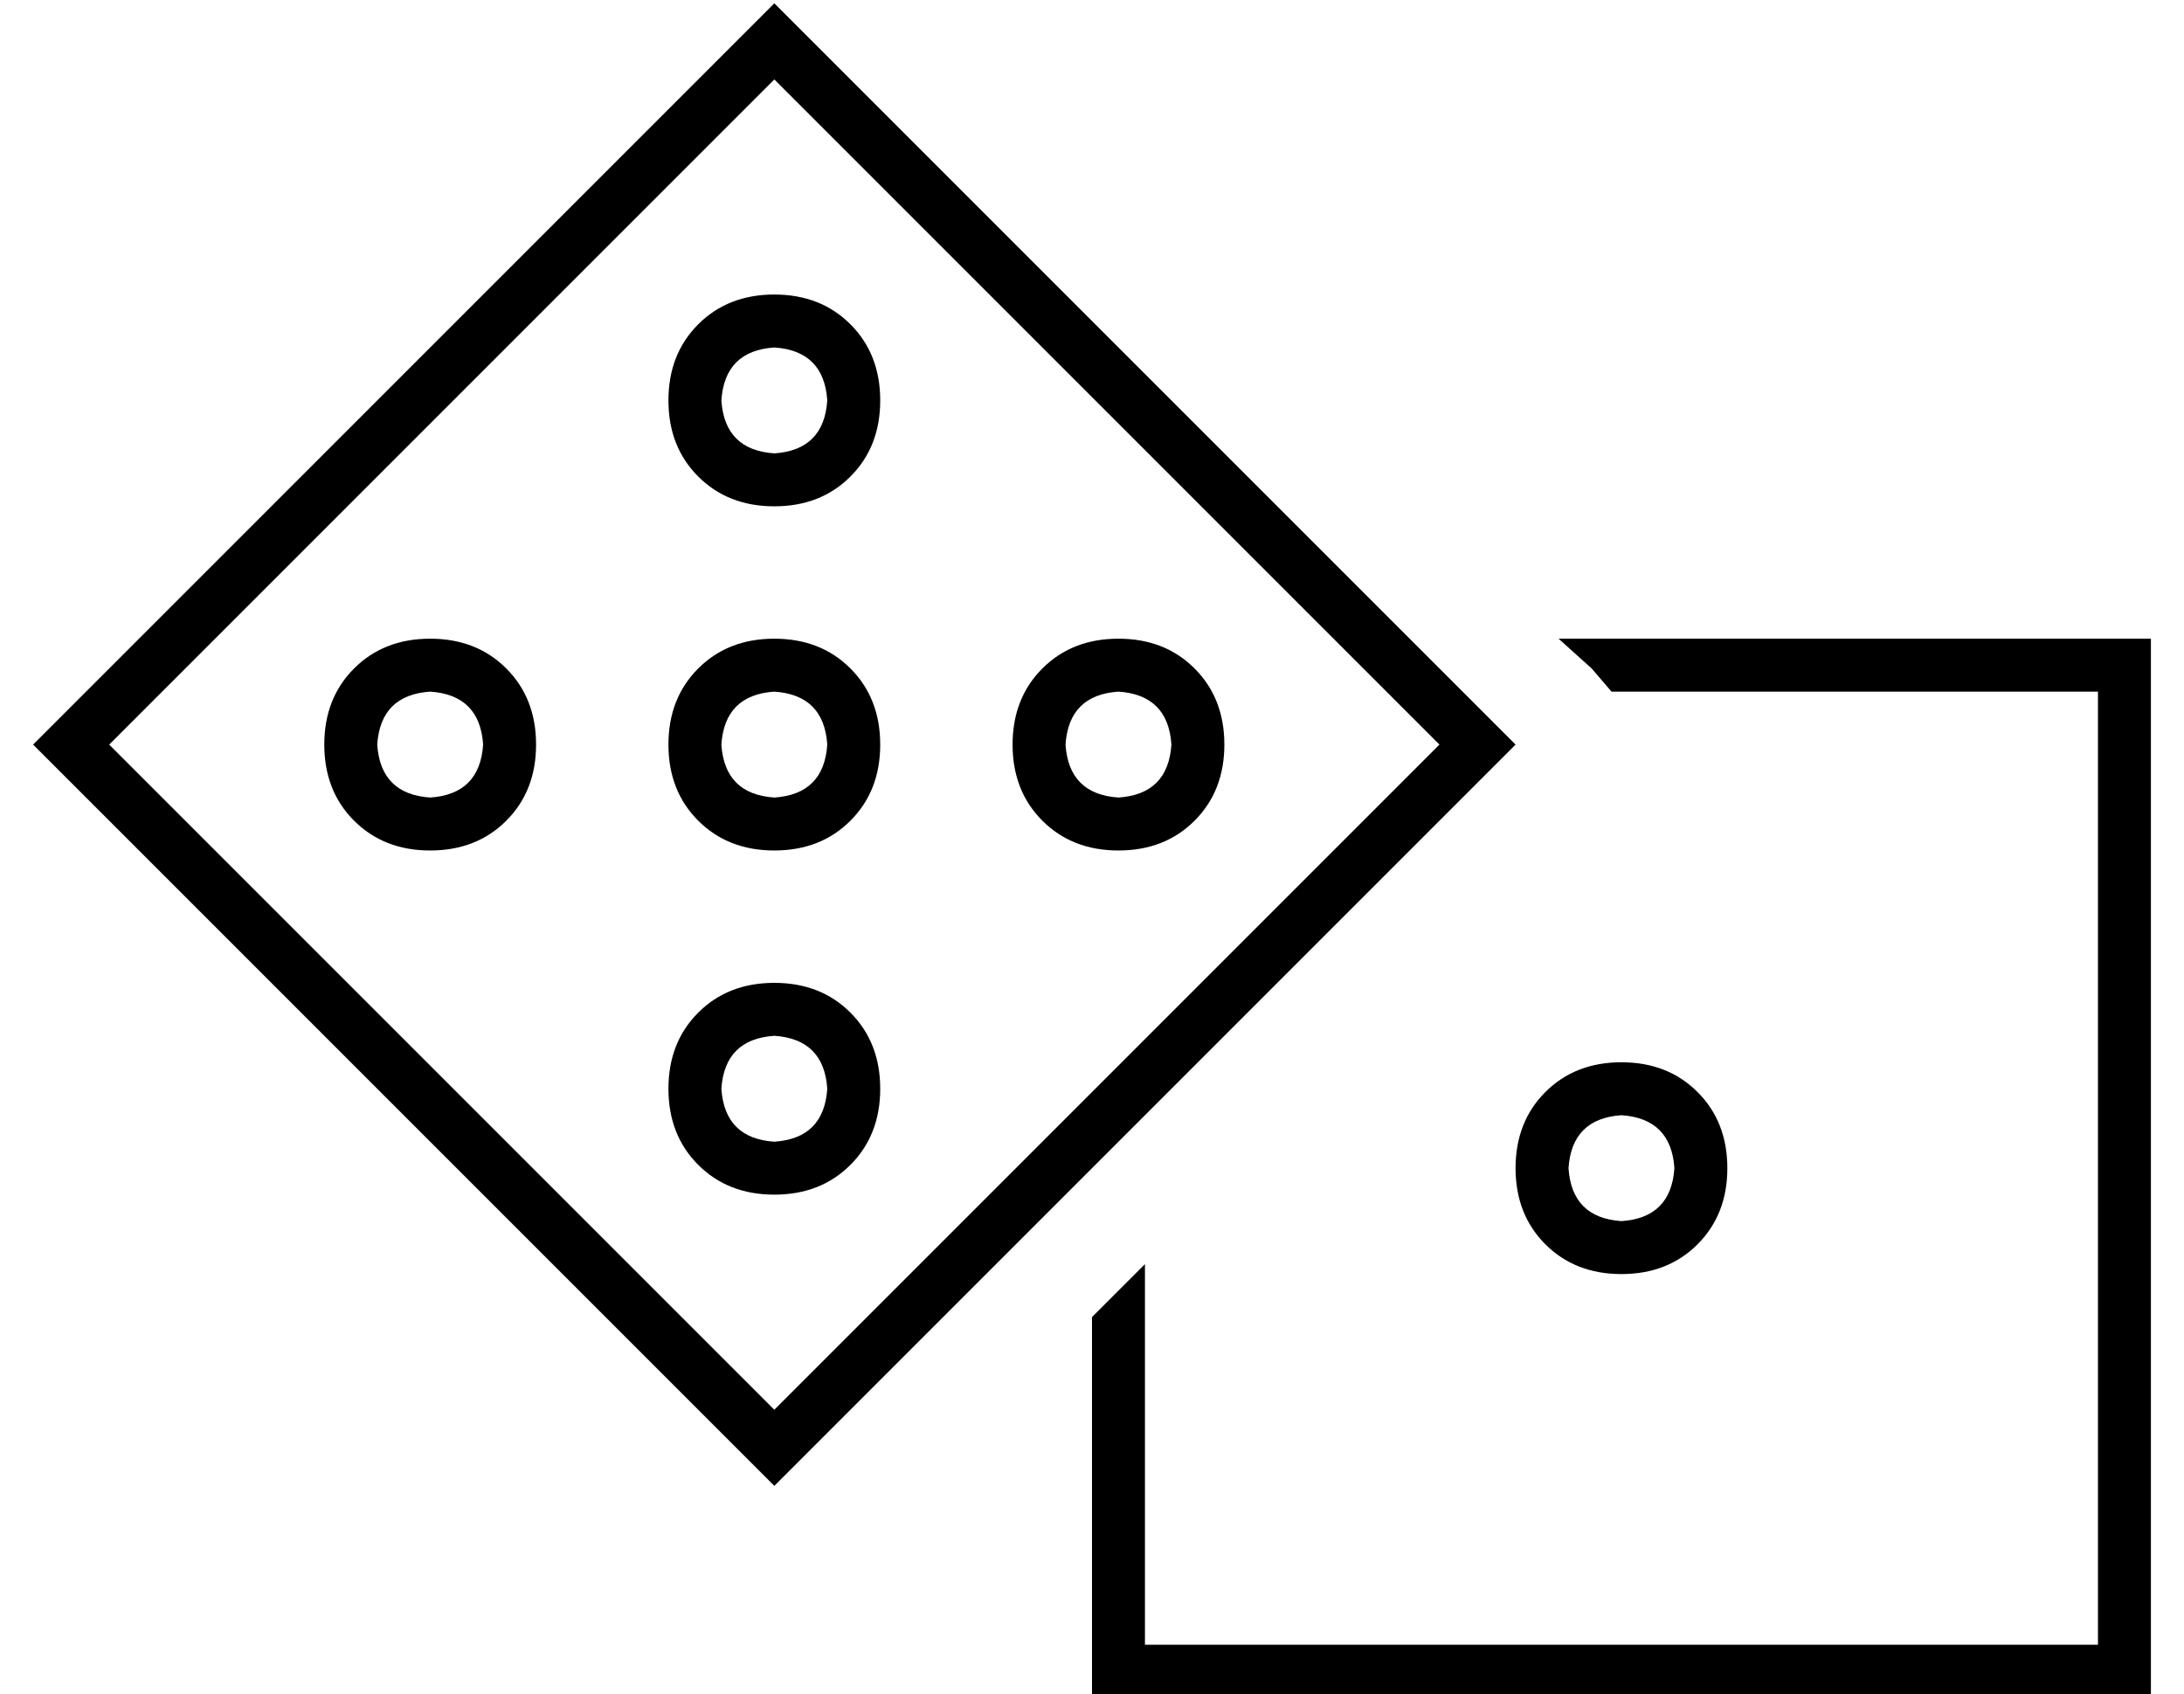 <?xml version="1.0" standalone="no"?>
<!DOCTYPE svg PUBLIC "-//W3C//DTD SVG 1.1//EN" "http://www.w3.org/Graphics/SVG/1.1/DTD/svg11.dtd" >
<svg xmlns="http://www.w3.org/2000/svg" xmlns:xlink="http://www.w3.org/1999/xlink" version="1.1" viewBox="-10 -40 660 512">
   <path fill="currentColor"
d="M0 185l11 11l-11 -11l11 11l202 202v0l11 11v0l11 -11v0l202 -202v0l11 -11v0l-11 -11v0l-202 -202v0l-11 -11v0l-11 11v0l-202 202v0l-11 11v0zM224 386l-201 -201l201 201l-201 -201l201 -201v0l201 201v0l-201 201v0zM320 358v99v-99v99v16v0h16h304v-16v0v-288v0v-16
v0h-16h-163l10 9v0l6 7v0h147v0v288v0h-288v0v-115v0l-16 16v0zM192 81q0 14 9 23v0v0q9 9 23 9t23 -9t9 -23t-9 -23t-23 -9t-23 9t-9 23v0zM120 201q-15 -1 -16 -16q1 -15 16 -16q15 1 16 16q-1 15 -16 16v0zM224 65q15 1 16 16q-1 15 -16 16q-15 -1 -16 -16q1 -15 16 -16
v0zM88 185q0 14 9 23v0v0q9 9 23 9t23 -9t9 -23t-9 -23t-23 -9t-23 9t-9 23v0zM192 185q0 14 9 23v0v0q9 9 23 9t23 -9t9 -23t-9 -23t-23 -9t-23 9t-9 23v0zM192 289q0 14 9 23v0v0q9 9 23 9t23 -9t9 -23t-9 -23t-23 -9t-23 9t-9 23v0zM224 201q-15 -1 -16 -16q1 -15 16 -16
q15 1 16 16q-1 15 -16 16v0zM328 201q-15 -1 -16 -16q1 -15 16 -16q15 1 16 16q-1 15 -16 16v0zM224 273q15 1 16 16q-1 15 -16 16q-15 -1 -16 -16q1 -15 16 -16v0zM296 185q0 14 9 23v0v0q9 9 23 9t23 -9t9 -23t-9 -23t-23 -9t-23 9t-9 23v0zM496 313q-1 15 -16 16
q-15 -1 -16 -16q1 -15 16 -16q15 1 16 16v0zM480 281q-14 0 -23 9v0v0q-9 9 -9 23t9 23t23 9t23 -9t9 -23t-9 -23t-23 -9v0z" />
</svg>
